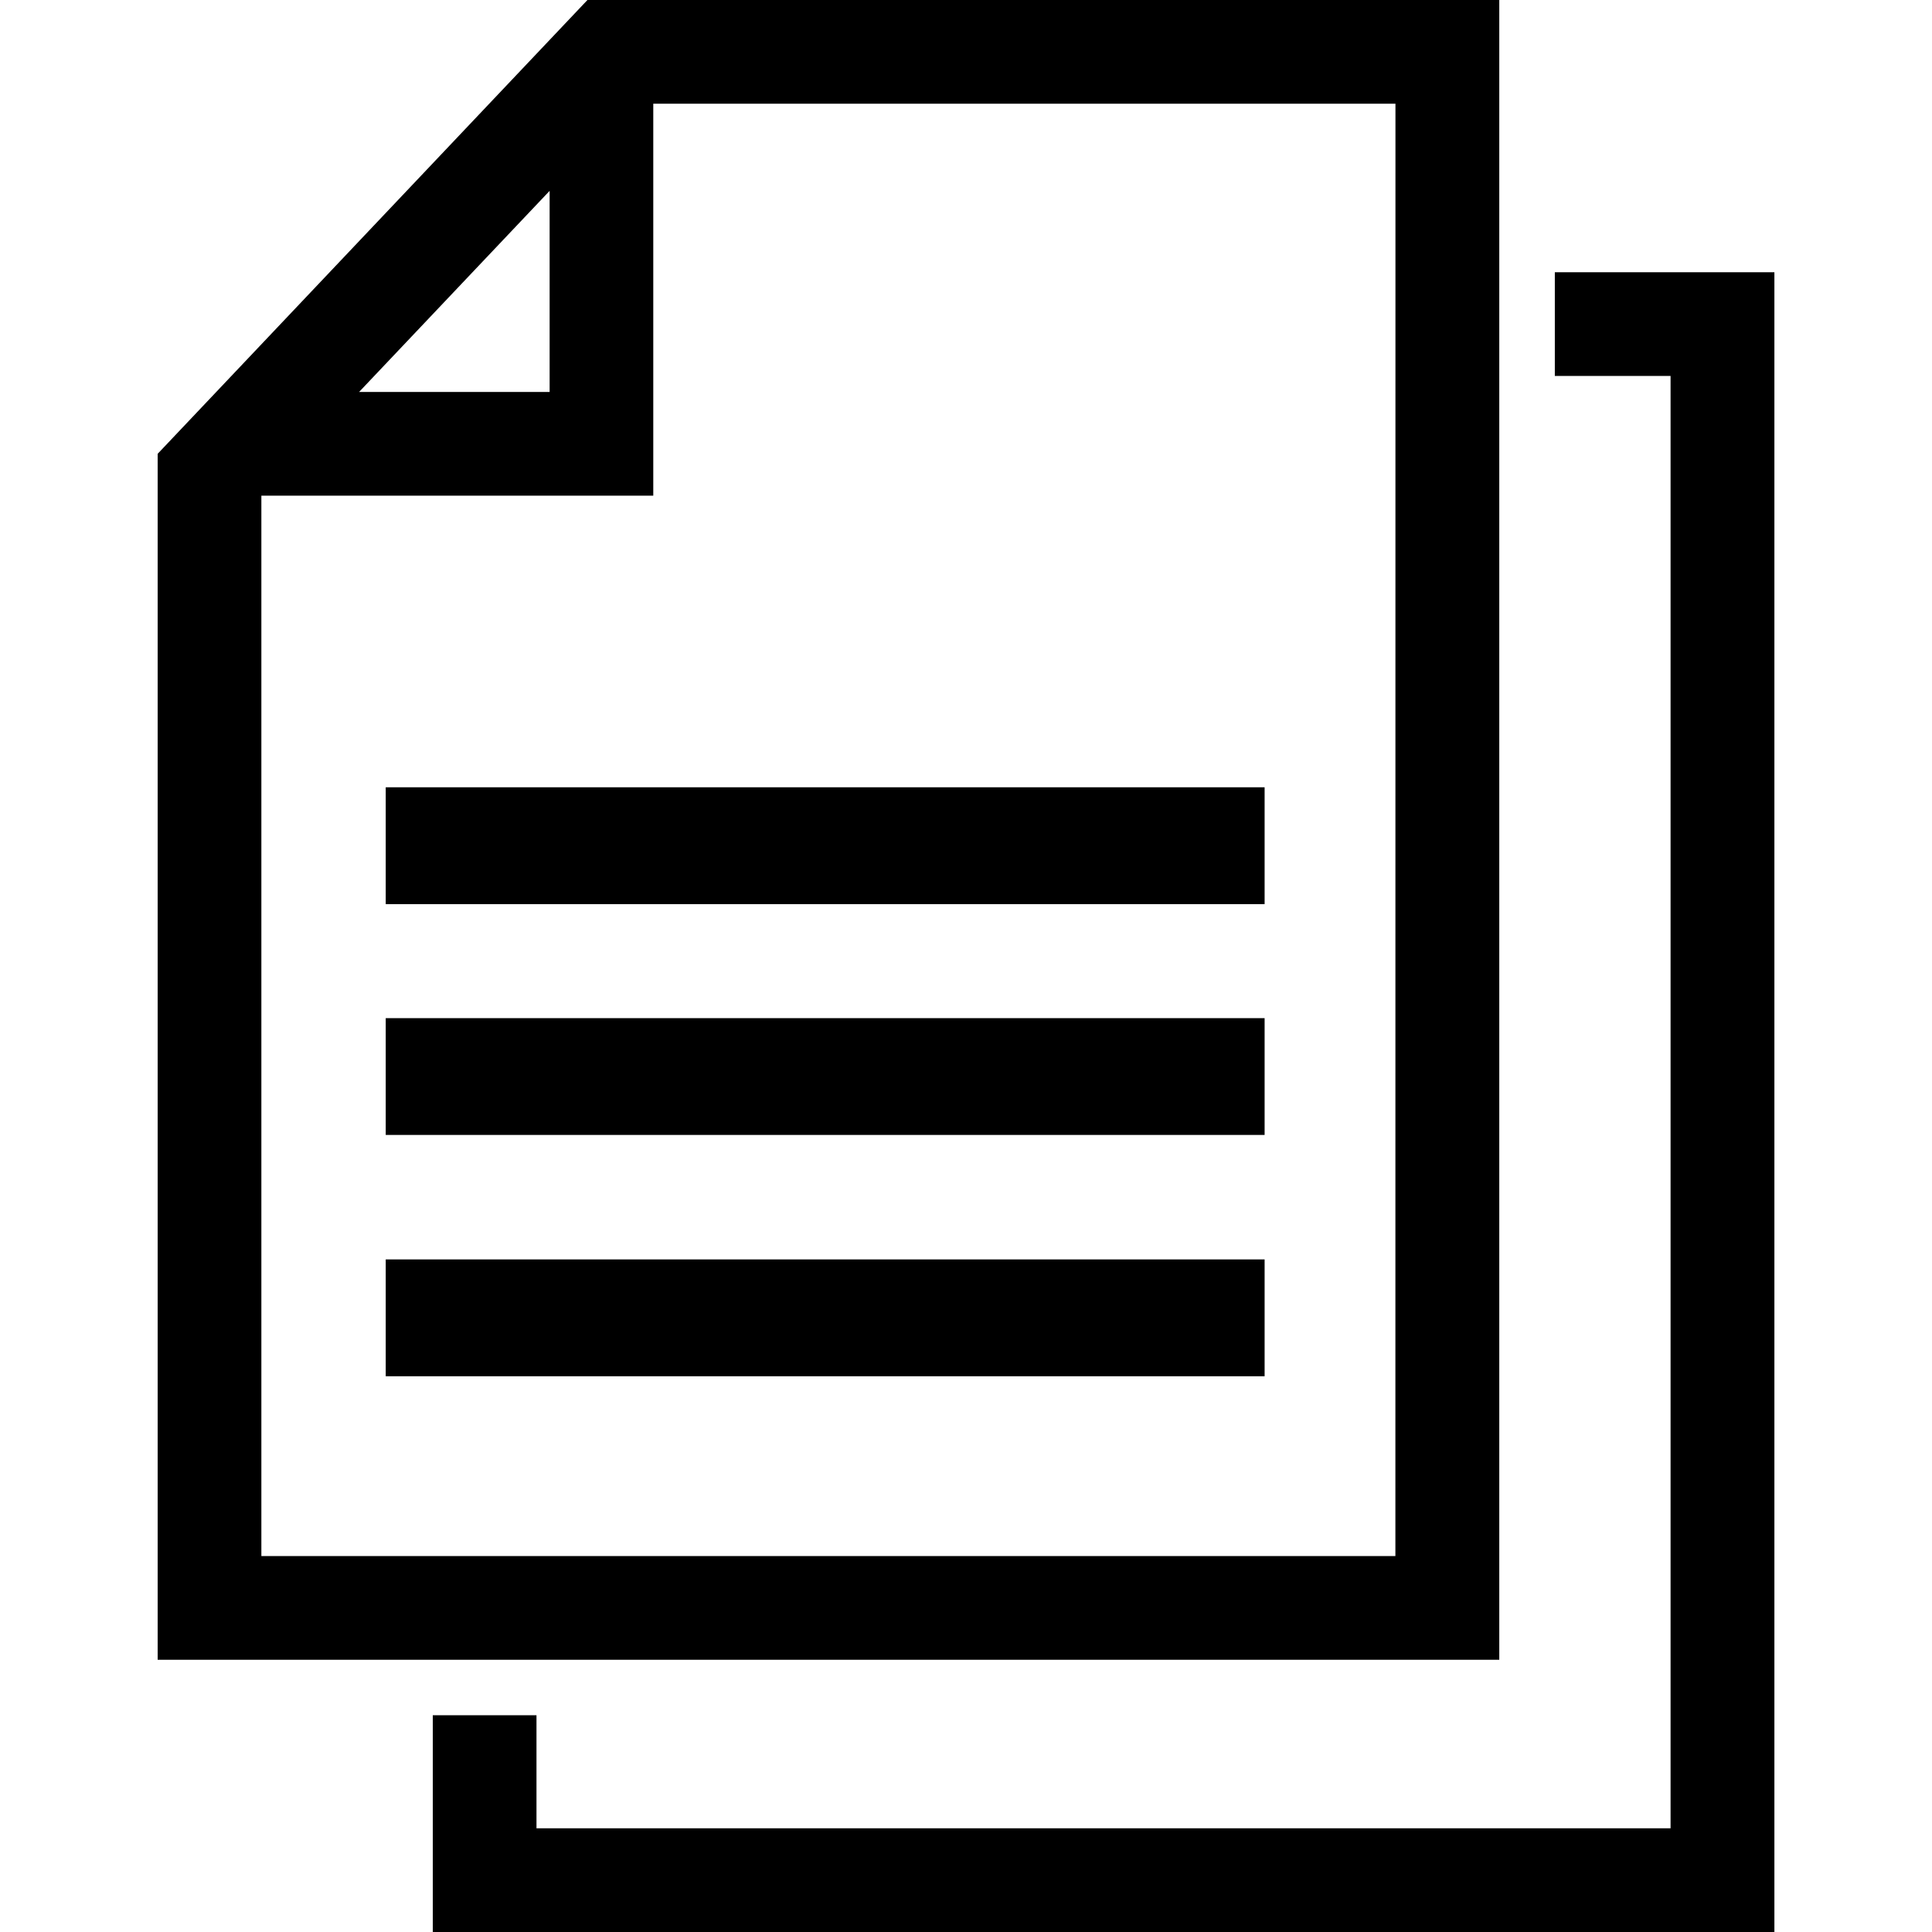 <?xml version="1.0" encoding="iso-8859-1"?>
<!-- Generator: Adobe Illustrator 16.0.0, SVG Export Plug-In . SVG Version: 6.00 Build 0)  -->
<!DOCTYPE svg PUBLIC "-//W3C//DTD SVG 1.1//EN" "http://www.w3.org/Graphics/SVG/1.1/DTD/svg11.dtd">
<svg xmlns="http://www.w3.org/2000/svg" xmlns:xlink="http://www.w3.org/1999/xlink" version="1.1" id="Capa_1" x="0px" y="0px" width="512px" height="512px" viewBox="0 0 31.615 31.615" style="enable-background:new 0 0 31.615 31.615;" xml:space="preserve">
<g>
	<g>
		<path d="M24.534,0H9.613L2.58,7.426V27.16h21.954V0z M8.994,3.123v3.291H5.876L8.994,3.123z M22.834,25.463H4.277V8.111h6.413    V1.697h12.145L22.834,25.463L22.834,25.463z" fill="#000000"/>
		<rect x="6.312" y="12.883" width="14.382" height="1.912" fill="#000000"/>
		<rect x="6.312" y="16.661" width="14.382" height="1.911" fill="#000000"/>
		<rect x="6.312" y="20.609" width="14.382" height="1.912" fill="#000000"/>
		<polygon points="25.443,4.455 25.443,6.152 27.337,6.152 27.337,29.918 8.779,29.918 8.779,28.068 7.082,28.068 7.082,31.615     29.036,31.615 29.036,4.455   " fill="#000000"/>
	</g>
</g>
<g>
</g>
<g>
</g>
<g>
</g>
<g>
</g>
<g>
</g>
<g>
</g>
<g>
</g>
<g>
</g>
<g>
</g>
<g>
</g>
<g>
</g>
<g>
</g>
<g>
</g>
<g>
</g>
<g>
</g>
</svg>

